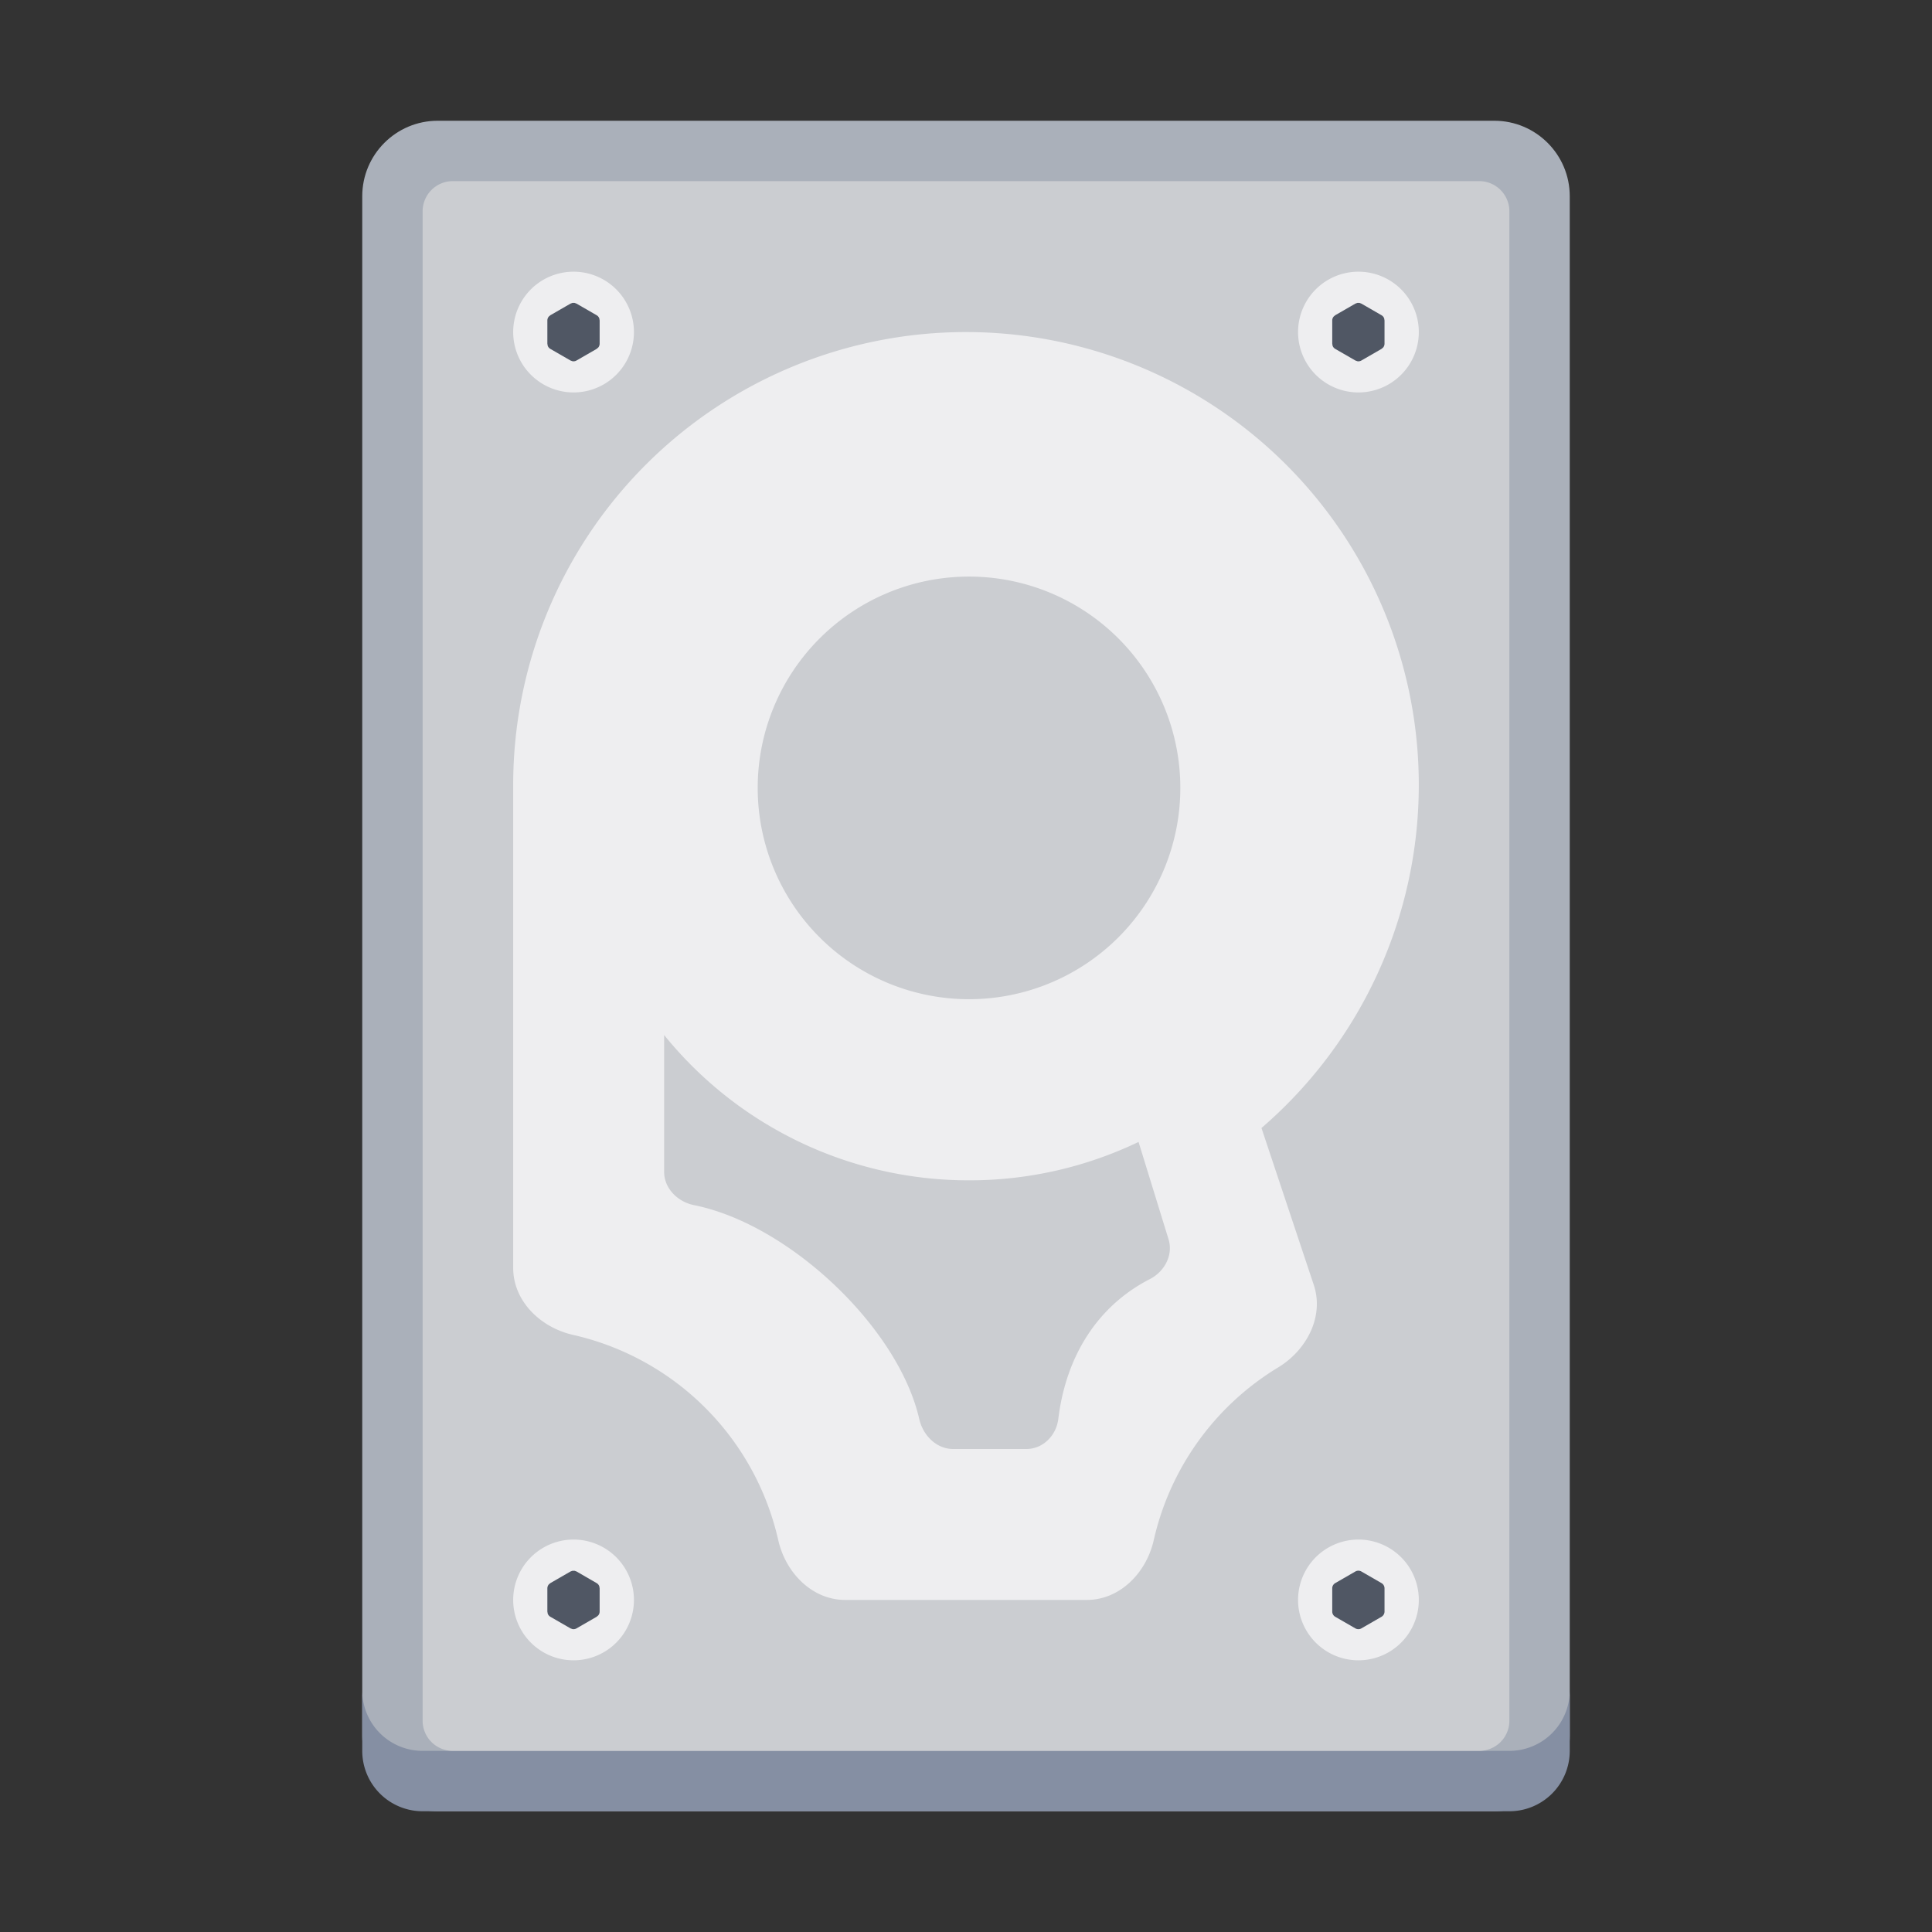 <svg width="32" height="32" fill="currentColor" viewBox="0 0 32 32" xmlns="http://www.w3.org/2000/svg">
  <rect x="0" y="0" width="32" height="32" fill="#333333" stroke="none"/>
  <g fill="none">
    <path fill="#AAB0BA" d="M6 3.25C6 2.56 6.56 2 7.25 2h17.5c.69 0 1.25.56 1.25 1.25v25.5c0 .69-.56 1.25-1.25 1.25H7.25C6.56 30 6 29.44 6 28.75V3.25Z"/>
    <path fill="#858FA3" d="M6 28v1a1 1 0 0 0 1 1h18a1 1 0 0 0 1-1v-1a1 1 0 0 1-1 1H7a1 1 0 0 1-1-1Z"/>
    <path fill="#CBCDD1" d="M7 3.5a.5.5 0 0 1 .5-.5h17a.5.5 0 0 1 .5.5v25a.5.5 0 0 1-.5.5h-17a.5.5 0 0 1-.5-.5v-25Z"/>
    <path fill="#EEEEF0" d="M9.5 25.5a1 1 0 1 1 0 2 1 1 0 0 1 0-2Zm13 0a1 1 0 1 1 0 2 1 1 0 0 1 0-2ZM16 5.5a7.5 7.5 0 0 1 4.894 13.183l.866 2.598c.175.524-.117 1.082-.59 1.368a4.507 4.507 0 0 0-2.06 2.859c-.121.539-.558.992-1.11.992h-4c-.552 0-.989-.453-1.11-.992a4.506 4.506 0 0 0-3.398-3.398c-.539-.122-.992-.558-.992-1.11v-8A7.5 7.5 0 0 1 16 5.5Zm-6.5-1a1 1 0 1 1 0 2 1 1 0 0 1 0-2Zm13 0a1 1 0 1 1 0 2 1 1 0 0 1 0-2Z"/>
    <path fill="#CBCDD1" d="M11 17.143a6.487 6.487 0 0 0 5.05 2.407 6.475 6.475 0 0 0 2.808-.636l.497 1.613c.08.262-.068.536-.312.66-.881.453-1.39 1.296-1.514 2.314-.033.274-.253.499-.529.499h-1.214c-.276 0-.498-.226-.56-.495-.345-1.514-2.152-3.227-3.73-3.544-.27-.054-.496-.276-.496-.552Zm5.05-7.593a3.5 3.5 0 1 1 0 7 3.5 3.5 0 0 1 0-7Z"/>
    <path fill="#505764" d="m9.55 26.029.332.192a.1.1 0 0 1 .044.052l.006.035v.384a.1.1 0 0 1-.023.064l-.027.023-.333.192a.098.098 0 0 1-.067.012l-.033-.012-.333-.192a.1.1 0 0 1-.044-.052l-.006-.035v-.384a.1.1 0 0 1 .024-.065l.026-.022.333-.192.033-.012h.035Zm12.967-.012.032.012.333.192a.1.1 0 0 1 .05.087v.384a.1.1 0 0 1-.05.087l-.333.192a.1.1 0 0 1-.1 0l-.333-.192a.1.1 0 0 1-.05-.087v-.384a.1.1 0 0 1 .05-.087l.333-.192a.1.1 0 0 1 .1 0Zm-13-21 .032.012.333.192a.1.1 0 0 1 .044.052l.006.035v.384a.1.1 0 0 1-.023.064l-.027.023-.333.192a.1.1 0 0 1-.067.012l-.033-.012-.333-.192a.1.1 0 0 1-.044-.052l-.006-.035v-.384a.1.1 0 0 1 .024-.065l.026-.022.333-.192.033-.012h.035Zm13 0 .032.012.333.192a.1.1 0 0 1 .044.052l.006.035v.384a.1.1 0 0 1-.023.064l-.027.023-.333.192a.098.098 0 0 1-.067.012l-.033-.012-.333-.192a.1.1 0 0 1-.044-.052l-.006-.035v-.384a.1.1 0 0 1 .024-.065l.026-.022.333-.192.033-.012h.035Z"/>
  </g>
</svg>
